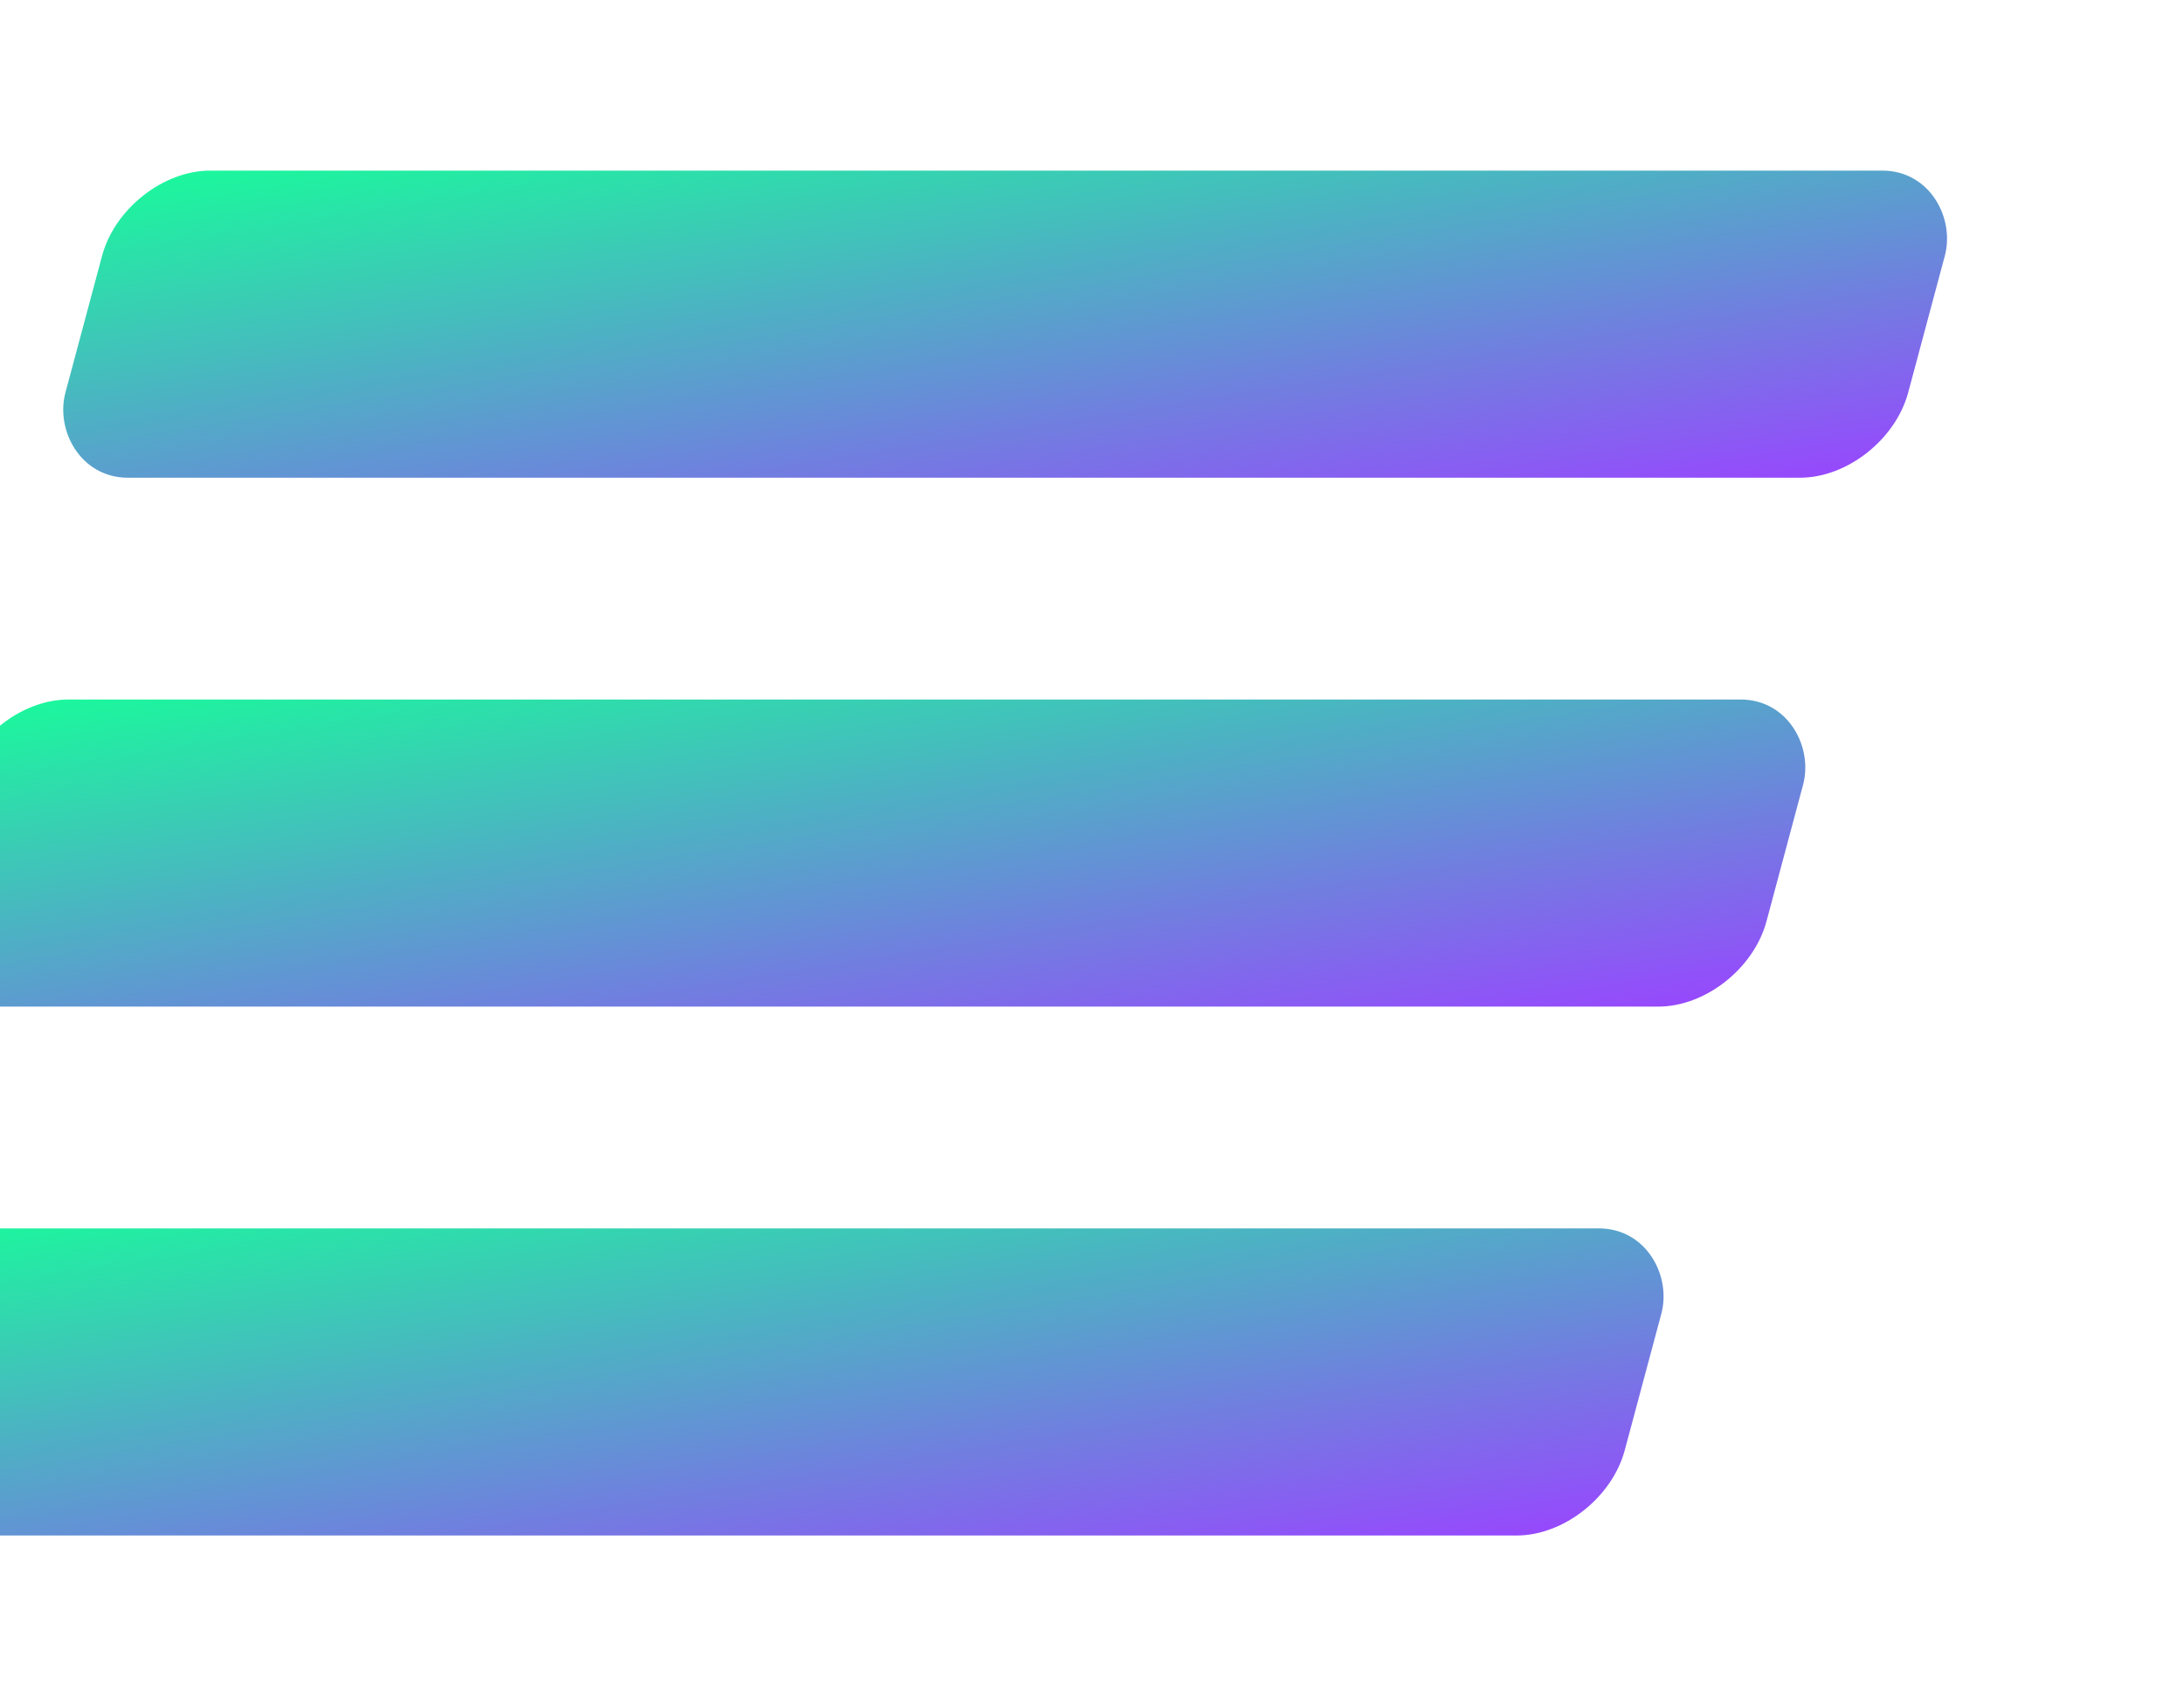 <svg xmlns="http://www.w3.org/2000/svg" viewBox="0 0 256 200">
  <defs>
    <linearGradient id="solg" x1="0" y1="0" x2="1" y2="1">
      <stop offset="0" stop-color="#19FB9B"/><stop offset="1" stop-color="#9945FF"/>
    </linearGradient>
  </defs>
  <rect x="20" y="20" width="216" height="36" rx="10" fill="url(#solg)" transform="skewX(-15)"/>
  <rect x="20" y="82" width="216" height="36" rx="10" fill="url(#solg)" transform="skewX(-15)"/>
  <rect x="20" y="144" width="216" height="36" rx="10" fill="url(#solg)" transform="skewX(-15)"/>
</svg>
